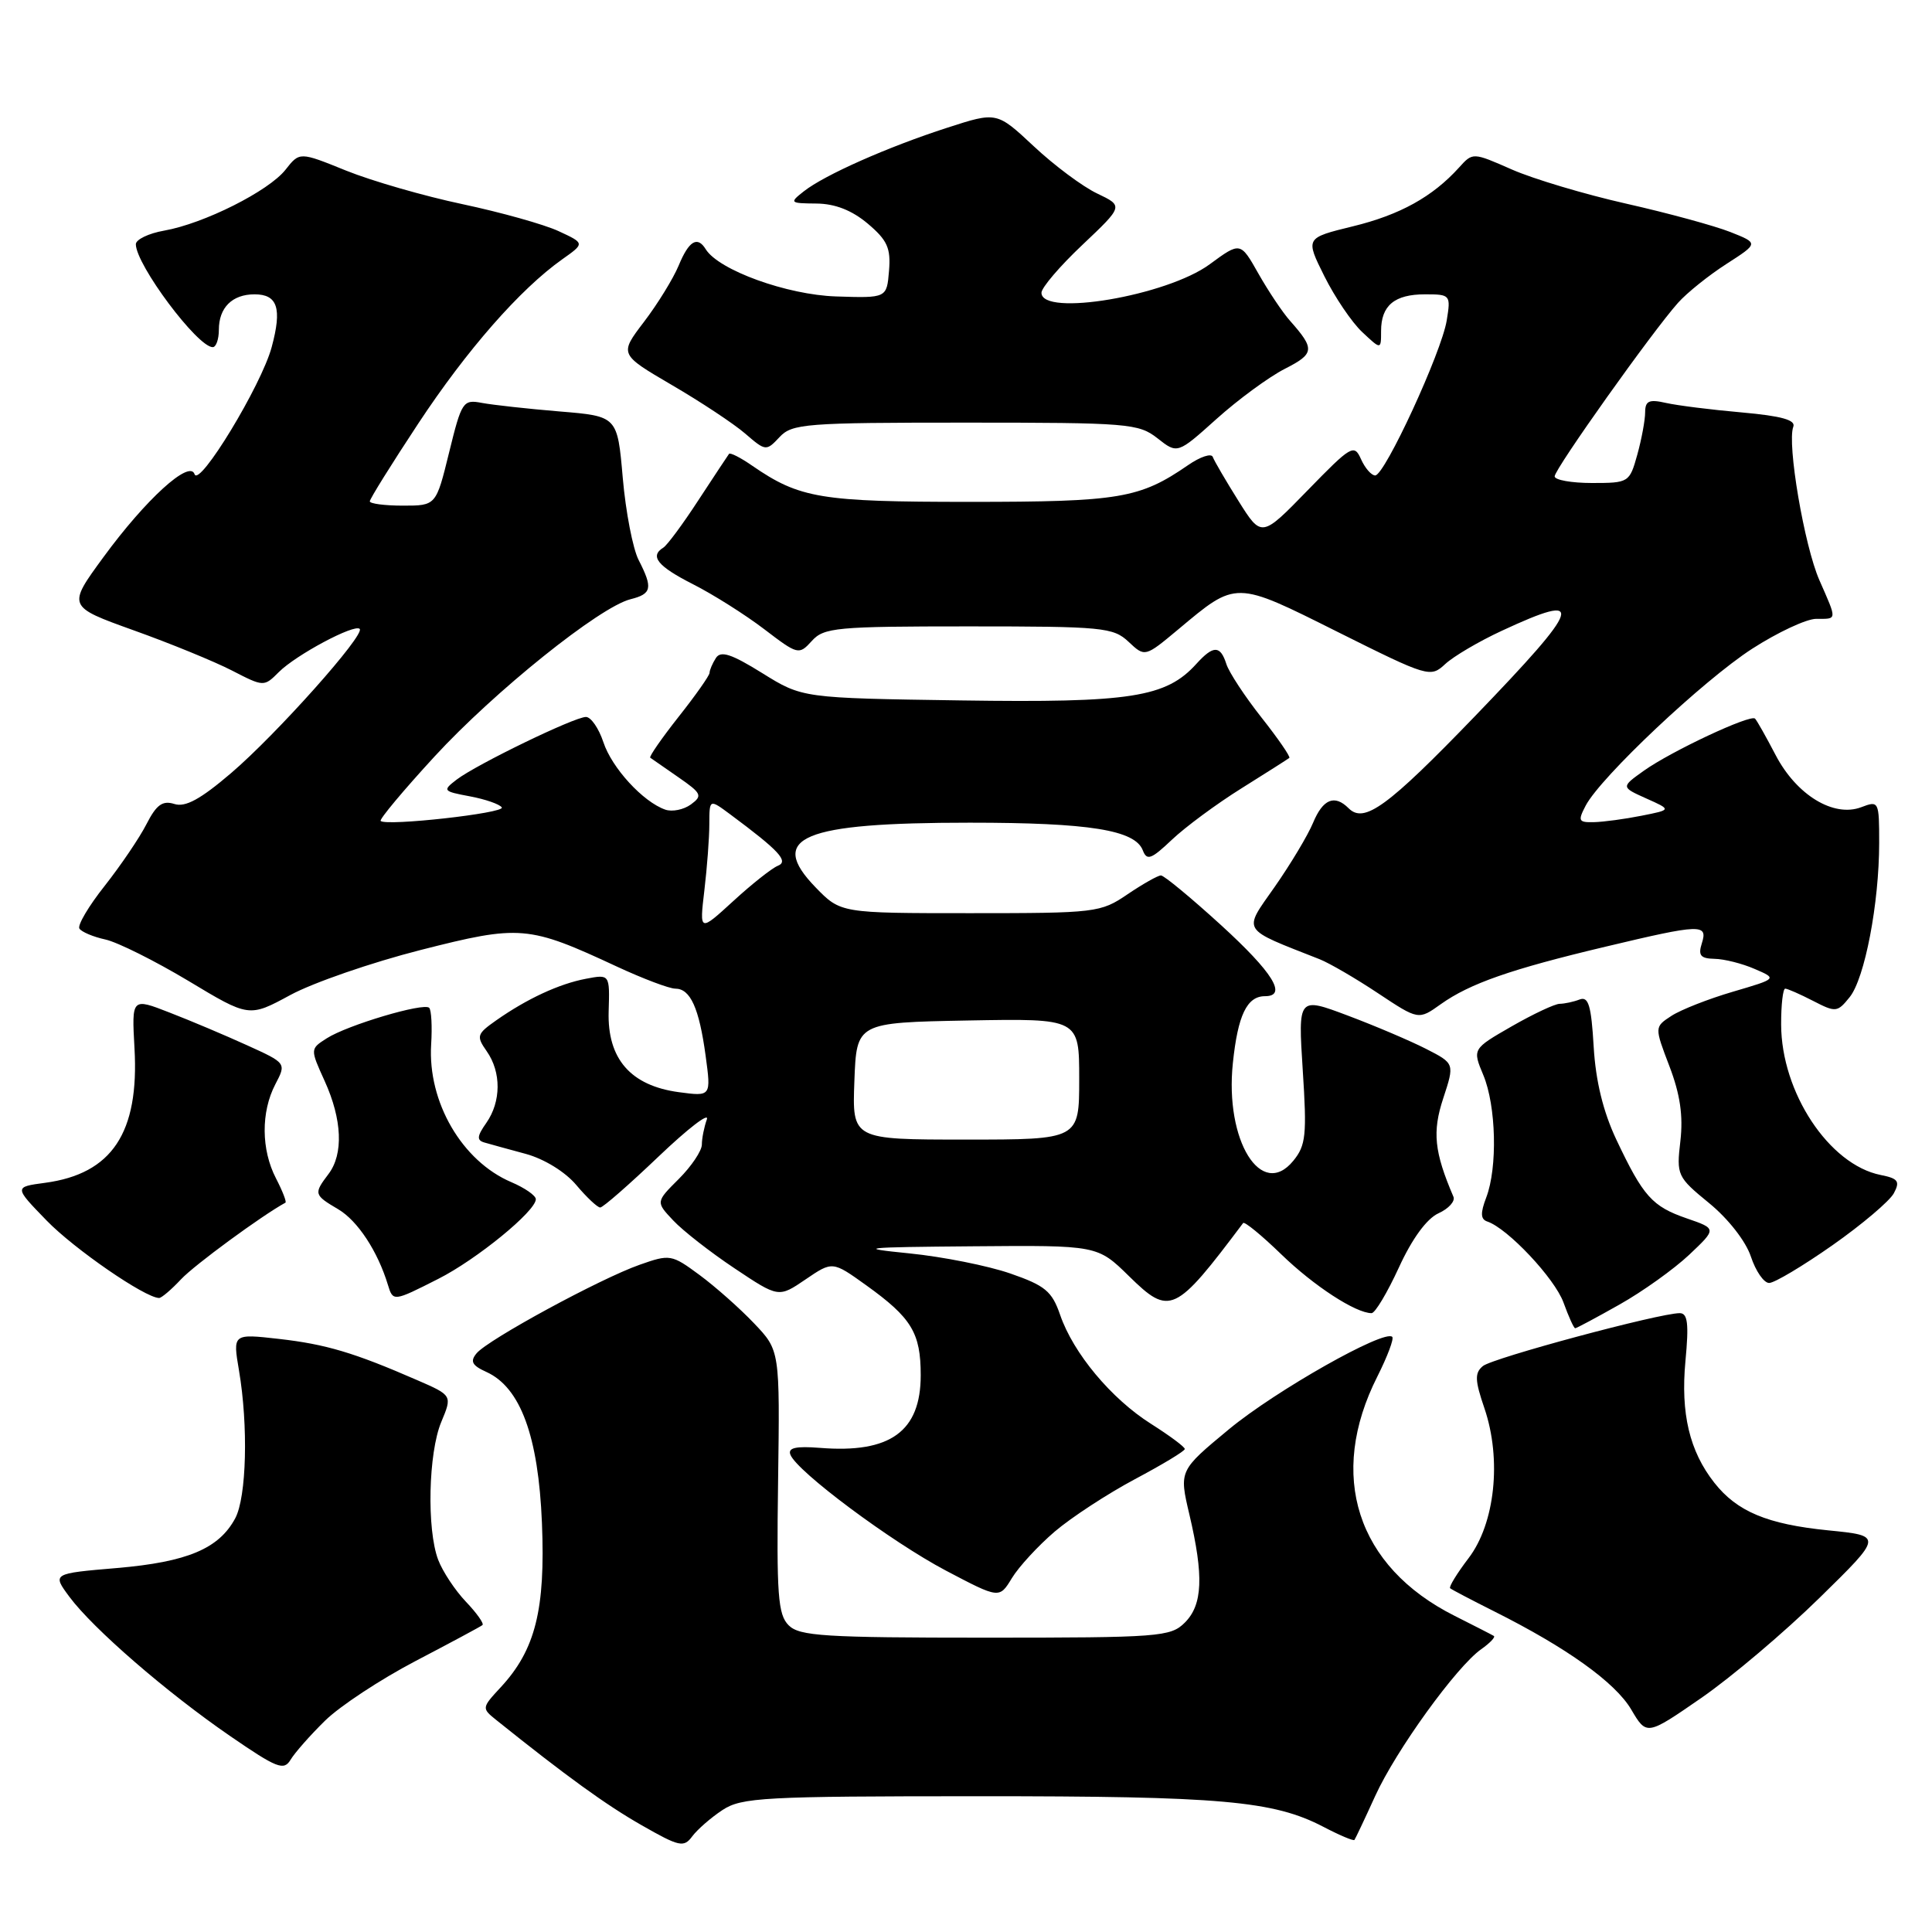 <?xml version="1.0" encoding="UTF-8" standalone="no"?>
<!DOCTYPE svg PUBLIC "-//W3C//DTD SVG 1.1//EN" "http://www.w3.org/Graphics/SVG/1.1/DTD/svg11.dtd" >
<svg xmlns="http://www.w3.org/2000/svg" xmlns:xlink="http://www.w3.org/1999/xlink" version="1.1" viewBox="0 0 256 256">
 <g >
 <path fill="currentColor"
d=" M 95.73 239.84 C 98.26 238.17 101.19 238.01 129.61 238.01 C 161.80 238.00 168.73 238.61 175.35 242.06 C 177.49 243.18 179.34 243.96 179.47 243.80 C 179.60 243.63 180.83 241.03 182.21 238.00 C 184.97 231.93 193.00 220.82 196.28 218.52 C 197.43 217.71 198.18 216.92 197.94 216.77 C 197.70 216.62 195.35 215.42 192.73 214.10 C 179.76 207.58 175.87 195.49 182.52 182.37 C 183.84 179.74 184.73 177.39 184.48 177.14 C 183.45 176.11 169.04 184.26 162.86 189.37 C 156.23 194.86 156.23 194.86 157.60 200.68 C 159.52 208.84 159.36 212.64 157.00 215.00 C 155.11 216.89 153.67 217.00 130.57 217.00 C 109.24 217.00 105.93 216.79 104.50 215.36 C 103.08 213.94 102.89 211.33 103.10 196.33 C 103.34 178.94 103.34 178.94 99.92 175.35 C 98.04 173.37 94.79 170.49 92.69 168.94 C 88.99 166.21 88.77 166.17 84.75 167.59 C 79.52 169.43 64.66 177.50 63.15 179.32 C 62.26 180.39 62.54 180.93 64.47 181.80 C 68.97 183.86 71.34 190.31 71.81 201.80 C 72.28 213.28 70.94 218.62 66.35 223.57 C 63.82 226.30 63.81 226.35 65.77 227.92 C 75.06 235.37 80.30 239.16 85.00 241.84 C 90.02 244.71 90.61 244.84 91.73 243.32 C 92.41 242.41 94.21 240.84 95.73 239.84 Z  M 43.07 228.00 C 45.03 226.07 50.43 222.52 55.07 220.09 C 59.70 217.67 63.69 215.53 63.93 215.33 C 64.16 215.14 63.18 213.75 61.74 212.24 C 60.30 210.73 58.65 208.23 58.06 206.68 C 56.53 202.63 56.76 192.52 58.47 188.42 C 59.94 184.90 59.94 184.90 55.22 182.85 C 46.89 179.22 43.18 178.12 36.94 177.41 C 30.84 176.72 30.84 176.72 31.67 181.61 C 32.91 188.92 32.67 198.38 31.17 201.18 C 29.01 205.21 24.82 206.97 15.52 207.77 C 6.91 208.50 6.91 208.50 9.20 211.59 C 12.34 215.81 22.05 224.23 30.50 230.04 C 36.70 234.30 37.61 234.66 38.50 233.18 C 39.05 232.26 41.10 229.93 43.07 228.00 Z  M 241.09 211.73 C 249.49 203.50 249.49 203.50 242.25 202.78 C 234.17 201.97 230.16 200.29 227.15 196.46 C 223.87 192.29 222.68 187.29 223.33 180.34 C 223.80 175.38 223.63 174.00 222.57 174.00 C 219.87 174.00 197.78 179.94 196.49 181.01 C 195.39 181.92 195.42 182.89 196.70 186.62 C 199.00 193.39 198.10 201.87 194.59 206.47 C 193.06 208.48 191.96 210.27 192.15 210.45 C 192.34 210.62 194.97 212.00 198.00 213.52 C 207.62 218.34 214.02 222.93 216.14 226.51 C 218.19 229.99 218.19 229.99 225.44 224.98 C 229.43 222.22 236.47 216.26 241.09 211.73 Z  M 139.76 202.94 C 141.98 201.05 146.76 197.93 150.38 196.00 C 154.01 194.07 156.99 192.28 156.99 192.00 C 156.99 191.72 154.98 190.23 152.52 188.67 C 147.25 185.34 142.21 179.30 140.47 174.22 C 139.39 171.09 138.48 170.34 133.86 168.74 C 130.91 167.72 124.90 166.52 120.50 166.08 C 113.32 165.36 114.19 165.26 128.96 165.14 C 145.42 165.00 145.42 165.00 149.60 169.10 C 155.00 174.40 155.70 174.07 164.72 162.06 C 164.90 161.82 167.17 163.68 169.77 166.20 C 174.09 170.39 179.64 174.00 181.74 174.00 C 182.21 174.00 183.83 171.28 185.36 167.95 C 187.11 164.13 189.05 161.48 190.60 160.77 C 191.95 160.16 192.84 159.17 192.59 158.58 C 190.04 152.62 189.77 149.98 191.24 145.52 C 192.75 140.92 192.75 140.92 188.96 138.98 C 186.88 137.92 182.21 135.93 178.59 134.57 C 172.00 132.09 172.00 132.09 172.62 141.79 C 173.18 150.39 173.04 151.77 171.37 153.81 C 167.14 158.99 162.28 151.14 163.36 140.87 C 164.02 134.51 165.23 132.00 167.62 132.00 C 170.62 132.00 168.67 128.86 161.79 122.58 C 157.82 118.96 154.24 116.00 153.83 116.00 C 153.42 116.00 151.43 117.13 149.40 118.50 C 145.83 120.93 145.22 121.00 128.56 121.00 C 111.39 121.00 111.39 121.00 108.06 117.57 C 101.64 110.94 106.25 109.01 128.50 109.01 C 144.34 109.01 150.40 109.98 151.43 112.68 C 151.97 114.08 152.55 113.86 155.28 111.27 C 157.05 109.59 161.20 106.52 164.50 104.46 C 167.80 102.40 170.65 100.58 170.84 100.43 C 171.02 100.28 169.36 97.87 167.15 95.07 C 164.94 92.27 162.85 89.09 162.50 87.99 C 161.70 85.49 160.78 85.48 158.53 87.96 C 154.51 92.41 149.83 93.14 127.36 92.81 C 106.32 92.50 106.32 92.50 101.00 89.19 C 96.90 86.64 95.50 86.19 94.86 87.19 C 94.40 87.91 94.02 88.80 94.02 89.16 C 94.01 89.52 92.16 92.15 89.91 94.99 C 87.67 97.83 85.98 100.27 86.16 100.40 C 86.35 100.54 88.02 101.70 89.89 102.99 C 92.98 105.13 93.12 105.44 91.54 106.60 C 90.59 107.29 89.06 107.60 88.15 107.28 C 85.20 106.25 81.07 101.75 79.95 98.34 C 79.34 96.50 78.30 95.00 77.64 95.00 C 76.12 95.00 63.16 101.28 60.51 103.30 C 58.61 104.76 58.68 104.85 62.27 105.52 C 64.34 105.91 66.23 106.57 66.49 106.99 C 66.96 107.74 51.17 109.50 50.44 108.78 C 50.24 108.57 53.45 104.73 57.57 100.25 C 65.52 91.61 79.46 80.42 83.55 79.40 C 86.37 78.69 86.53 77.93 84.62 74.20 C 83.86 72.72 82.91 67.82 82.52 63.33 C 81.81 55.15 81.81 55.15 74.15 54.52 C 69.94 54.17 65.32 53.66 63.87 53.39 C 61.35 52.91 61.17 53.19 59.51 59.95 C 57.78 67.00 57.78 67.00 53.39 67.00 C 50.98 67.00 49.00 66.74 49.00 66.43 C 49.00 66.11 51.88 61.49 55.41 56.14 C 61.84 46.39 68.91 38.32 74.50 34.36 C 77.50 32.24 77.50 32.24 74.00 30.62 C 72.08 29.73 66.35 28.13 61.27 27.05 C 56.20 25.98 49.27 23.98 45.87 22.61 C 39.70 20.11 39.70 20.11 37.83 22.49 C 35.60 25.32 27.02 29.63 21.75 30.56 C 19.69 30.92 18.00 31.74 18.00 32.36 C 18.01 35.08 26.17 46.00 28.19 46.00 C 28.63 46.00 29.00 44.96 29.00 43.70 C 29.00 40.76 30.77 39.00 33.73 39.00 C 36.78 39.00 37.39 40.85 36.00 45.99 C 34.64 51.06 26.38 64.65 25.78 62.83 C 25.12 60.87 19.31 66.17 13.71 73.82 C 8.92 80.36 8.92 80.36 17.71 83.52 C 22.55 85.25 28.41 87.65 30.74 88.85 C 34.95 91.02 34.98 91.02 36.95 89.05 C 39.23 86.77 46.97 82.64 47.66 83.33 C 48.42 84.09 36.63 97.31 30.62 102.44 C 26.56 105.91 24.56 107.00 23.10 106.53 C 21.54 106.04 20.73 106.62 19.41 109.20 C 18.49 111.01 15.99 114.69 13.88 117.37 C 11.76 120.04 10.25 122.59 10.52 123.04 C 10.80 123.48 12.35 124.14 13.97 124.49 C 15.59 124.85 20.53 127.32 24.96 129.97 C 33.00 134.81 33.00 134.81 38.48 131.84 C 41.49 130.21 49.25 127.53 55.73 125.88 C 68.93 122.52 70.00 122.61 81.77 128.09 C 85.22 129.69 88.69 131.00 89.48 131.00 C 91.48 131.00 92.64 133.57 93.50 139.90 C 94.23 145.29 94.23 145.29 89.96 144.72 C 83.56 143.86 80.46 140.30 80.65 134.02 C 80.80 129.09 80.80 129.09 77.65 129.69 C 74.09 130.36 69.81 132.35 65.74 135.21 C 63.18 137.01 63.09 137.29 64.49 139.29 C 66.44 142.07 66.41 145.97 64.44 148.79 C 63.20 150.55 63.15 151.09 64.19 151.39 C 64.91 151.60 67.38 152.28 69.68 152.90 C 72.12 153.57 74.90 155.28 76.36 157.02 C 77.74 158.66 79.17 160.00 79.53 160.00 C 79.90 160.00 83.37 156.96 87.26 153.25 C 91.15 149.54 94.03 147.32 93.66 148.33 C 93.30 149.34 93.00 150.84 93.00 151.66 C 93.00 152.48 91.63 154.53 89.95 156.21 C 86.89 159.26 86.89 159.26 89.20 161.71 C 90.46 163.06 94.12 165.92 97.33 168.06 C 103.17 171.96 103.17 171.96 106.74 169.53 C 110.31 167.10 110.31 167.10 114.77 170.30 C 120.79 174.62 122.00 176.61 122.00 182.22 C 122.00 189.68 117.96 192.60 108.65 191.85 C 105.44 191.60 104.38 191.84 104.73 192.75 C 105.59 194.98 118.10 204.30 125.35 208.12 C 132.42 211.84 132.42 211.84 134.08 209.11 C 134.99 207.61 137.55 204.83 139.76 202.94 Z  M 214.59 172.86 C 217.65 171.14 221.80 168.17 223.82 166.27 C 227.48 162.81 227.48 162.81 223.50 161.44 C 218.92 159.86 217.74 158.54 214.17 151.00 C 212.43 147.30 211.44 143.27 211.17 138.69 C 210.85 133.22 210.48 131.99 209.30 132.44 C 208.50 132.75 207.31 133.00 206.67 133.01 C 206.03 133.01 203.16 134.36 200.30 136.00 C 195.10 138.99 195.10 138.99 196.55 142.46 C 198.25 146.54 198.45 154.69 196.94 158.66 C 196.14 160.75 196.18 161.56 197.08 161.86 C 199.77 162.76 206.01 169.39 207.17 172.59 C 207.85 174.46 208.54 176.00 208.72 176.00 C 208.89 176.00 211.53 174.59 214.59 172.86 Z  M 24.00 169.50 C 25.76 167.62 34.69 161.07 37.82 159.36 C 38.00 159.27 37.44 157.82 36.57 156.14 C 34.60 152.34 34.57 147.35 36.48 143.68 C 37.95 140.87 37.95 140.87 32.73 138.50 C 29.85 137.19 25.24 135.24 22.47 134.17 C 17.45 132.21 17.45 132.21 17.82 138.89 C 18.46 150.10 14.84 155.54 5.97 156.73 C 1.86 157.28 1.86 157.28 6.18 161.73 C 9.85 165.51 19.21 171.96 21.08 171.99 C 21.39 172.00 22.71 170.88 24.00 169.50 Z  M 58.07 169.46 C 63.16 166.89 71.00 160.48 71.00 158.90 C 71.00 158.42 69.54 157.40 67.75 156.64 C 61.22 153.86 56.66 146.03 57.13 138.40 C 57.28 136.02 57.16 133.83 56.87 133.54 C 56.15 132.82 46.03 135.83 43.30 137.58 C 41.09 138.99 41.09 138.99 43.02 143.24 C 45.34 148.35 45.53 152.92 43.53 155.56 C 41.55 158.18 41.59 158.33 44.81 160.23 C 47.39 161.75 50.05 165.80 51.40 170.25 C 52.08 172.48 52.12 172.48 58.07 169.46 Z  M 242.81 165.00 C 246.73 162.25 250.38 159.15 250.94 158.12 C 251.79 156.53 251.52 156.15 249.19 155.69 C 242.36 154.32 236.03 144.74 236.01 135.75 C 236.00 133.14 236.25 131.00 236.55 131.00 C 236.85 131.00 238.51 131.73 240.24 132.62 C 243.24 134.17 243.46 134.15 245.08 132.14 C 247.09 129.67 249.00 119.68 249.00 111.69 C 249.00 106.16 248.95 106.07 246.62 106.96 C 242.97 108.34 238.06 105.36 235.29 100.07 C 234.02 97.64 232.79 95.45 232.55 95.22 C 231.95 94.62 221.49 99.52 217.84 102.11 C 214.78 104.29 214.78 104.29 218.14 105.80 C 221.50 107.30 221.50 107.30 217.50 108.09 C 215.30 108.53 212.47 108.91 211.21 108.94 C 209.16 108.99 209.05 108.78 210.11 106.75 C 212.11 102.95 225.67 90.17 232.16 85.97 C 235.54 83.79 239.37 82.00 240.66 82.00 C 243.47 82.00 243.45 82.28 241.08 76.88 C 239.08 72.34 236.77 58.76 237.62 56.55 C 237.97 55.65 236.05 55.12 230.80 54.65 C 226.79 54.30 222.26 53.73 220.75 53.39 C 218.51 52.88 218.00 53.11 217.99 54.63 C 217.99 55.66 217.52 58.19 216.95 60.25 C 215.92 63.94 215.82 64.00 210.95 64.00 C 208.23 64.00 206.00 63.60 206.00 63.12 C 206.00 62.14 218.98 43.88 222.36 40.11 C 223.54 38.79 226.42 36.48 228.77 34.97 C 233.03 32.23 233.03 32.23 229.27 30.74 C 227.19 29.92 221.00 28.23 215.50 26.99 C 210.00 25.75 203.17 23.71 200.33 22.46 C 195.15 20.18 195.15 20.18 193.33 22.20 C 189.82 26.08 185.50 28.47 179.26 29.99 C 172.96 31.53 172.96 31.53 175.48 36.59 C 176.87 39.38 179.13 42.72 180.50 44.00 C 183.00 46.35 183.00 46.35 183.00 43.87 C 183.00 40.48 184.77 39.00 188.83 39.00 C 192.18 39.00 192.25 39.08 191.70 42.45 C 191.02 46.68 183.48 63.00 182.22 63.00 C 181.72 63.00 180.87 62.03 180.34 60.84 C 179.43 58.80 179.05 59.03 173.27 64.97 C 167.16 71.25 167.16 71.25 164.10 66.37 C 162.42 63.69 160.89 61.07 160.70 60.55 C 160.52 60.03 159.05 60.51 157.43 61.63 C 151.02 66.05 148.35 66.50 128.50 66.50 C 108.73 66.50 105.97 66.04 99.69 61.72 C 98.15 60.65 96.76 59.94 96.60 60.14 C 96.45 60.34 94.63 63.09 92.56 66.25 C 90.50 69.42 88.40 72.25 87.90 72.56 C 86.05 73.70 87.13 75.03 91.84 77.42 C 94.50 78.77 98.73 81.44 101.25 83.36 C 105.73 86.78 105.86 86.81 107.57 84.93 C 109.17 83.15 110.82 83.00 128.34 83.00 C 146.12 83.00 147.51 83.13 149.54 85.04 C 151.71 87.08 151.71 87.08 156.11 83.41 C 163.88 76.91 163.58 76.90 177.28 83.75 C 189.26 89.73 189.54 89.81 191.50 87.99 C 192.60 86.97 195.97 84.98 199.00 83.58 C 210.27 78.34 209.72 80.08 195.43 94.91 C 183.85 106.91 180.76 109.16 178.70 107.10 C 176.84 105.24 175.30 105.87 173.99 109.02 C 173.30 110.68 171.01 114.50 168.90 117.52 C 164.68 123.54 164.32 122.95 174.85 127.10 C 176.14 127.61 179.62 129.63 182.58 131.60 C 187.96 135.17 187.96 135.17 190.91 133.06 C 194.76 130.32 200.19 128.42 212.74 125.44 C 225.40 122.42 226.33 122.39 225.50 125.00 C 224.99 126.60 225.33 127.01 227.18 127.05 C 228.46 127.07 230.85 127.67 232.50 128.39 C 235.50 129.68 235.50 129.68 229.61 131.41 C 226.37 132.36 222.71 133.80 221.47 134.61 C 219.22 136.08 219.22 136.08 221.21 141.29 C 222.63 145.00 223.04 147.85 222.66 151.18 C 222.13 155.73 222.23 155.95 226.48 159.43 C 229.01 161.50 231.33 164.48 232.00 166.50 C 232.64 168.43 233.72 170.00 234.42 170.00 C 235.12 170.00 238.89 167.75 242.81 165.00 Z  M 127.90 56.00 C 149.52 56.00 150.87 56.11 153.38 58.08 C 156.02 60.16 156.02 60.16 161.21 55.50 C 164.06 52.94 168.12 49.96 170.23 48.88 C 174.20 46.86 174.26 46.26 170.93 42.50 C 169.95 41.40 168.07 38.59 166.75 36.26 C 164.36 32.03 164.36 32.03 160.29 35.02 C 154.61 39.20 138.00 42.01 138.00 38.79 C 138.00 38.12 140.44 35.26 143.43 32.44 C 148.86 27.30 148.86 27.30 145.38 25.64 C 143.46 24.73 139.69 21.92 136.99 19.39 C 132.08 14.80 132.08 14.80 125.53 16.92 C 117.66 19.46 109.24 23.19 106.50 25.36 C 104.58 26.87 104.65 26.94 108.17 26.97 C 110.65 26.99 112.87 27.86 114.98 29.63 C 117.58 31.83 118.05 32.87 117.80 35.88 C 117.50 39.50 117.50 39.50 110.78 39.28 C 104.28 39.07 95.22 35.79 93.51 33.02 C 92.41 31.23 91.28 31.91 89.93 35.18 C 89.20 36.93 87.13 40.29 85.33 42.65 C 82.06 46.94 82.06 46.94 89.01 51.01 C 92.84 53.24 97.22 56.14 98.74 57.45 C 101.45 59.79 101.53 59.80 103.29 57.92 C 104.95 56.14 106.70 56.00 127.90 56.00 Z  M 113.21 143.25 C 113.50 135.50 113.50 135.50 128.25 135.22 C 143.00 134.95 143.00 134.95 143.00 142.97 C 143.00 151.00 143.00 151.00 127.96 151.00 C 112.92 151.00 112.92 151.00 113.21 143.25 Z  M 93.33 118.00 C 93.69 114.97 93.99 111.01 93.99 109.18 C 94.00 105.86 94.00 105.86 96.75 107.90 C 103.24 112.72 104.55 114.13 103.07 114.72 C 102.29 115.03 99.63 117.13 97.17 119.39 C 92.68 123.50 92.68 123.50 93.33 118.00 Z "/>
</g>
</svg>